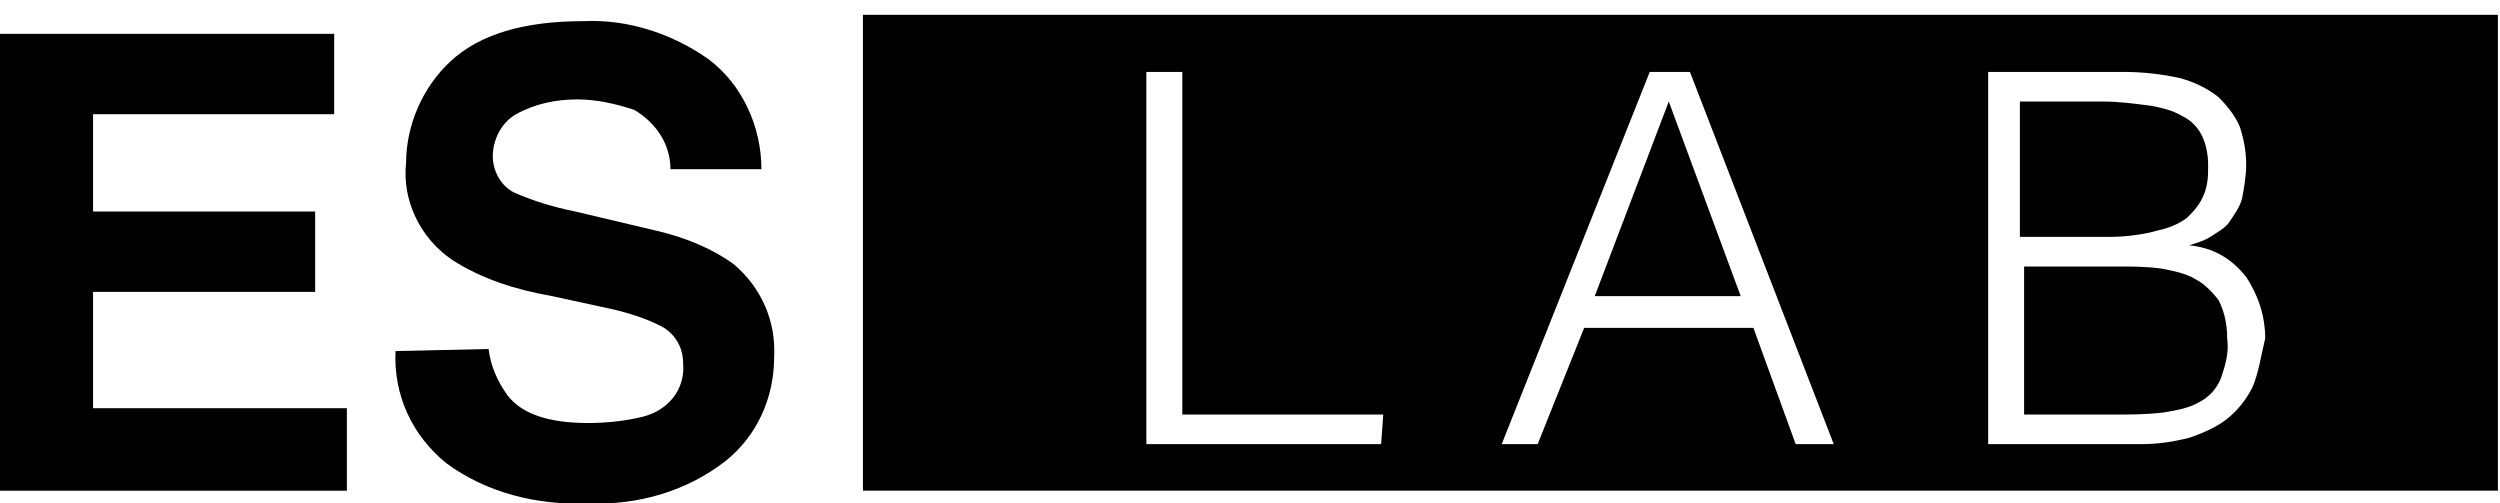 <?xml version="1.0" encoding="utf-8"?>
<!-- Generator: Adobe Illustrator 24.1.0, SVG Export Plug-In . SVG Version: 6.00 Build 0)  -->
<svg version="1.1" id="Layer_1" xmlns="http://www.w3.org/2000/svg" xmlns:xlink="http://www.w3.org/1999/xlink" x="0px" y="0px"
	 viewBox="0 0 118.2 23.8" style="enable-background:new 0 0 118.2 23.8;" xml:space="preserve">
<path d="M15.8,5.4H4.4V10h10.5v3.8H4.4v5.5h12v3.9H0V1.6h15.8V5.4z"/>
<path d="M23.1,16.5c0.1,0.8,0.4,1.5,0.9,2.2c0.7,0.9,2,1.3,3.8,1.3c0.9,0,1.8-0.1,2.6-0.3c1.2-0.3,2-1.3,1.9-2.5
	c0-0.7-0.3-1.3-0.9-1.7c-0.9-0.5-2-0.8-3-1L26.1,14c-1.7-0.3-3.3-0.8-4.7-1.7c-1.5-1-2.4-2.8-2.2-4.6c0-1.8,0.8-3.6,2.1-4.8
	C22.7,1.6,24.8,1,27.6,1c2.1-0.1,4.2,0.6,5.9,1.8C35.1,4,36,6,36,8h-4.3c0-1.2-0.7-2.2-1.7-2.8c-0.9-0.3-1.8-0.5-2.7-0.5
	c-1,0-2,0.2-2.9,0.7c-0.7,0.4-1.1,1.2-1.1,2c0,0.7,0.4,1.4,1,1.7c0.9,0.4,1.9,0.7,2.9,0.9l3.8,0.9c1.3,0.3,2.6,0.8,3.7,1.6
	c1.3,1.1,2,2.7,1.9,4.4c0,1.9-0.8,3.7-2.3,4.9c-1.8,1.4-4.1,2.1-6.5,2c-2.4,0.1-4.8-0.5-6.7-1.9c-1.6-1.3-2.5-3.2-2.4-5.3L23.1,16.5
	z"/>
<path d="M103.8,13.2c-0.5-0.3-1.1-0.4-1.6-0.5c-0.7-0.1-1.4-0.1-2.1-0.1h-4.4v7h4.2c0.8,0,1.6,0,2.4-0.1c0.6-0.1,1.2-0.2,1.7-0.5
	c0.4-0.2,0.8-0.6,1-1.1c0.2-0.6,0.4-1.2,0.3-1.9c0-0.6-0.1-1.2-0.4-1.8C104.6,13.8,104.2,13.4,103.8,13.2z"/>
<polygon points="75.4,14 82.3,14 78.9,4.8 "/>
<path d="M102,10.9c0.5-0.1,1-0.3,1.4-0.6c0.3-0.3,0.6-0.6,0.8-1.1c0.2-0.5,0.2-0.9,0.2-1.4s-0.1-1-0.3-1.4c-0.2-0.4-0.5-0.7-0.9-0.9
	c-0.5-0.3-1-0.4-1.5-0.5c-0.8-0.1-1.5-0.2-2.3-0.2h-3.9v6.4h4.2C100.5,11.2,101.3,11.1,102,10.9z"/>
<path d="M40.8,0.7v22.5h77.3V0.7H40.8z M65.3,21H54.2V3.4h1.7v16.2h9.5L65.3,21L65.3,21z M84.9,21l-2-5.5h-8L72.7,21H71l7-17.6h1.9
	L86.7,21C86.7,21,84.9,21,84.9,21z M106.5,18.3c-0.3,0.6-0.7,1.1-1.2,1.5s-1.2,0.7-1.8,0.9c-0.8,0.2-1.5,0.3-2.3,0.3H94V3.4h6.4
	c0.9,0,1.8,0.1,2.7,0.3c0.7,0.2,1.3,0.5,1.8,0.9c0.4,0.4,0.8,0.9,1,1.4c0.2,0.6,0.3,1.2,0.3,1.8c0,0.5-0.1,1.1-0.2,1.6
	c-0.1,0.4-0.4,0.8-0.6,1.1s-0.6,0.5-0.9,0.7s-0.7,0.3-1,0.4l0,0c1.1,0.1,2,0.6,2.7,1.5c0.6,0.9,0.9,1.9,0.9,2.9
	C106.9,16.8,106.8,17.6,106.5,18.3z"/>
</svg>
